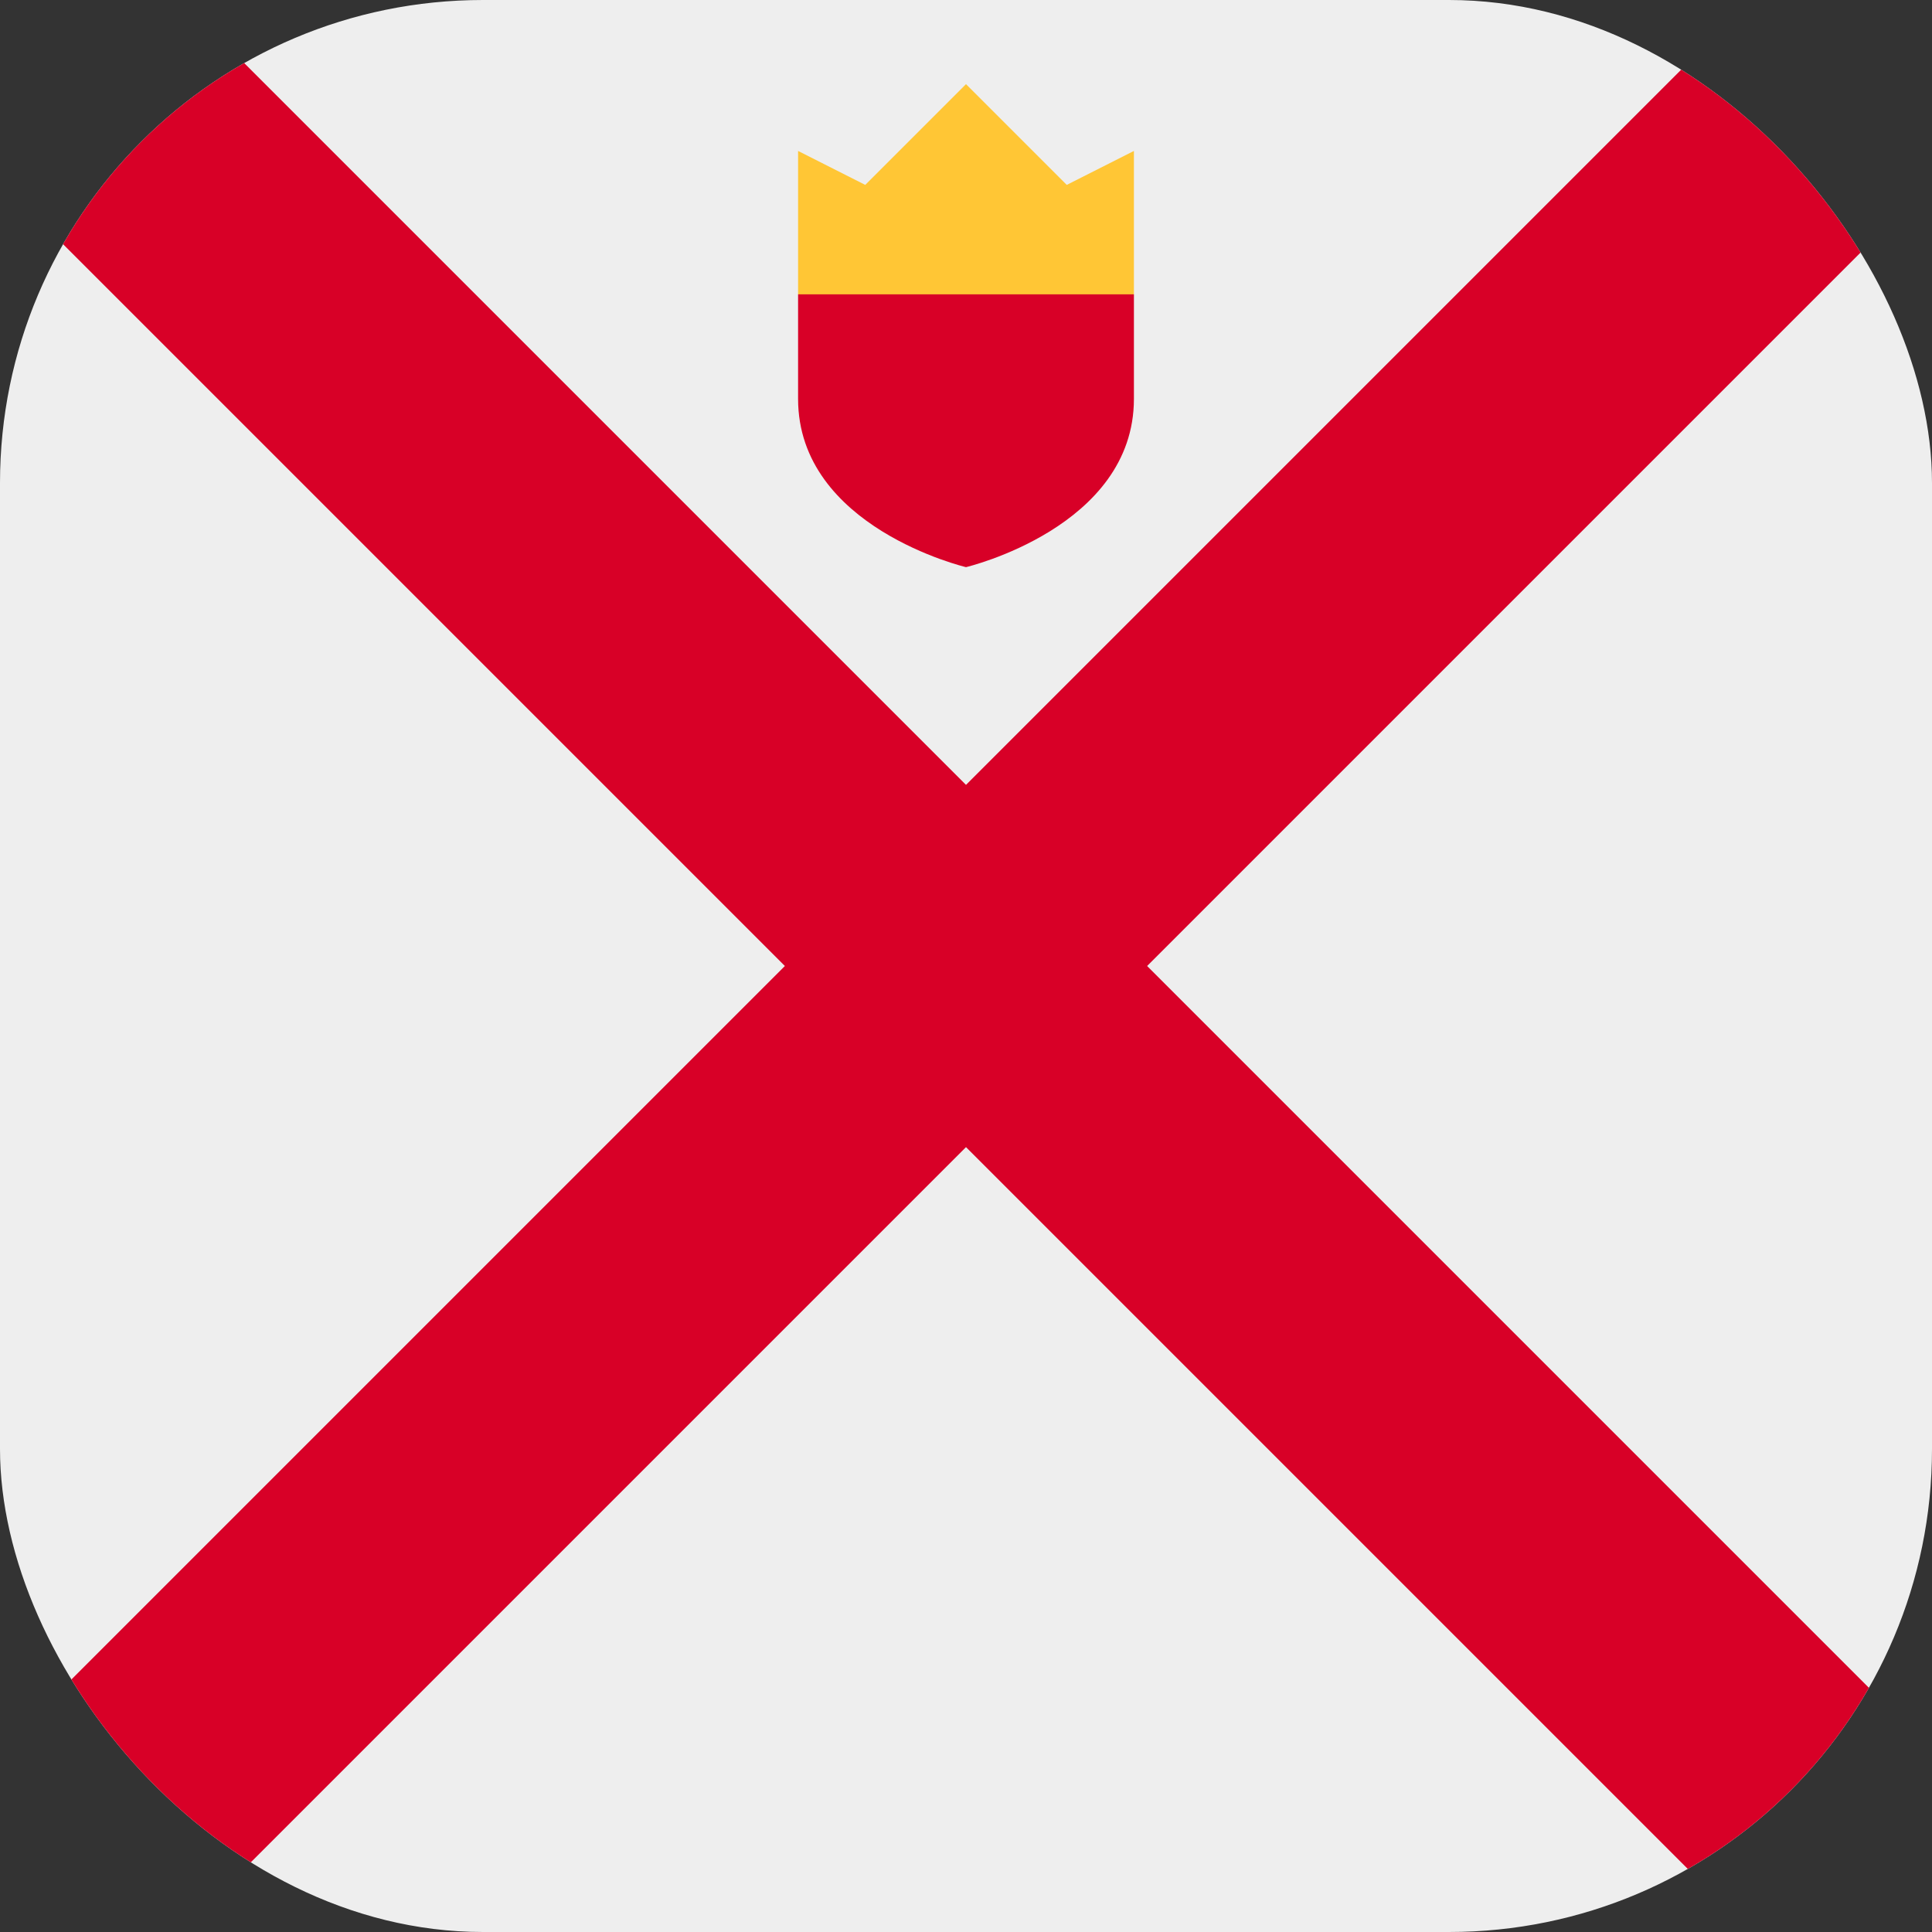 <?xml version='1.0' encoding='utf-8'?>
<svg xmlns="http://www.w3.org/2000/svg" width="512" height="512" fill="none"><rect width="100%" height="100%" fill="#333333" stroke="none"/><defs><clipPath id="clip-rounded"><rect x="0" y="0" width="512" height="512" rx="128" ry="128" /></clipPath></defs><g clip-path="url(#clip-rounded)"><path fill="#eeeeee" d="M0 0h512v512H0z" /><path fill="#d80027" d="M464 512h48v-48L304 256 512 48V0h-48L256 208 48 0H0v48l208 208L0 464v48h48l208-208z" /><path fill="#ffc635" d="M211.5 78 256 89l44.5-11V40l-17.8 9L256 22.3 229.3 49l-17.8-9z" /><path fill="#d80027" d="M211.5 78v27.7c0 34.1 44.5 44.6 44.5 44.6s44.5-10.5 44.5-44.6V78z" /></g></svg>